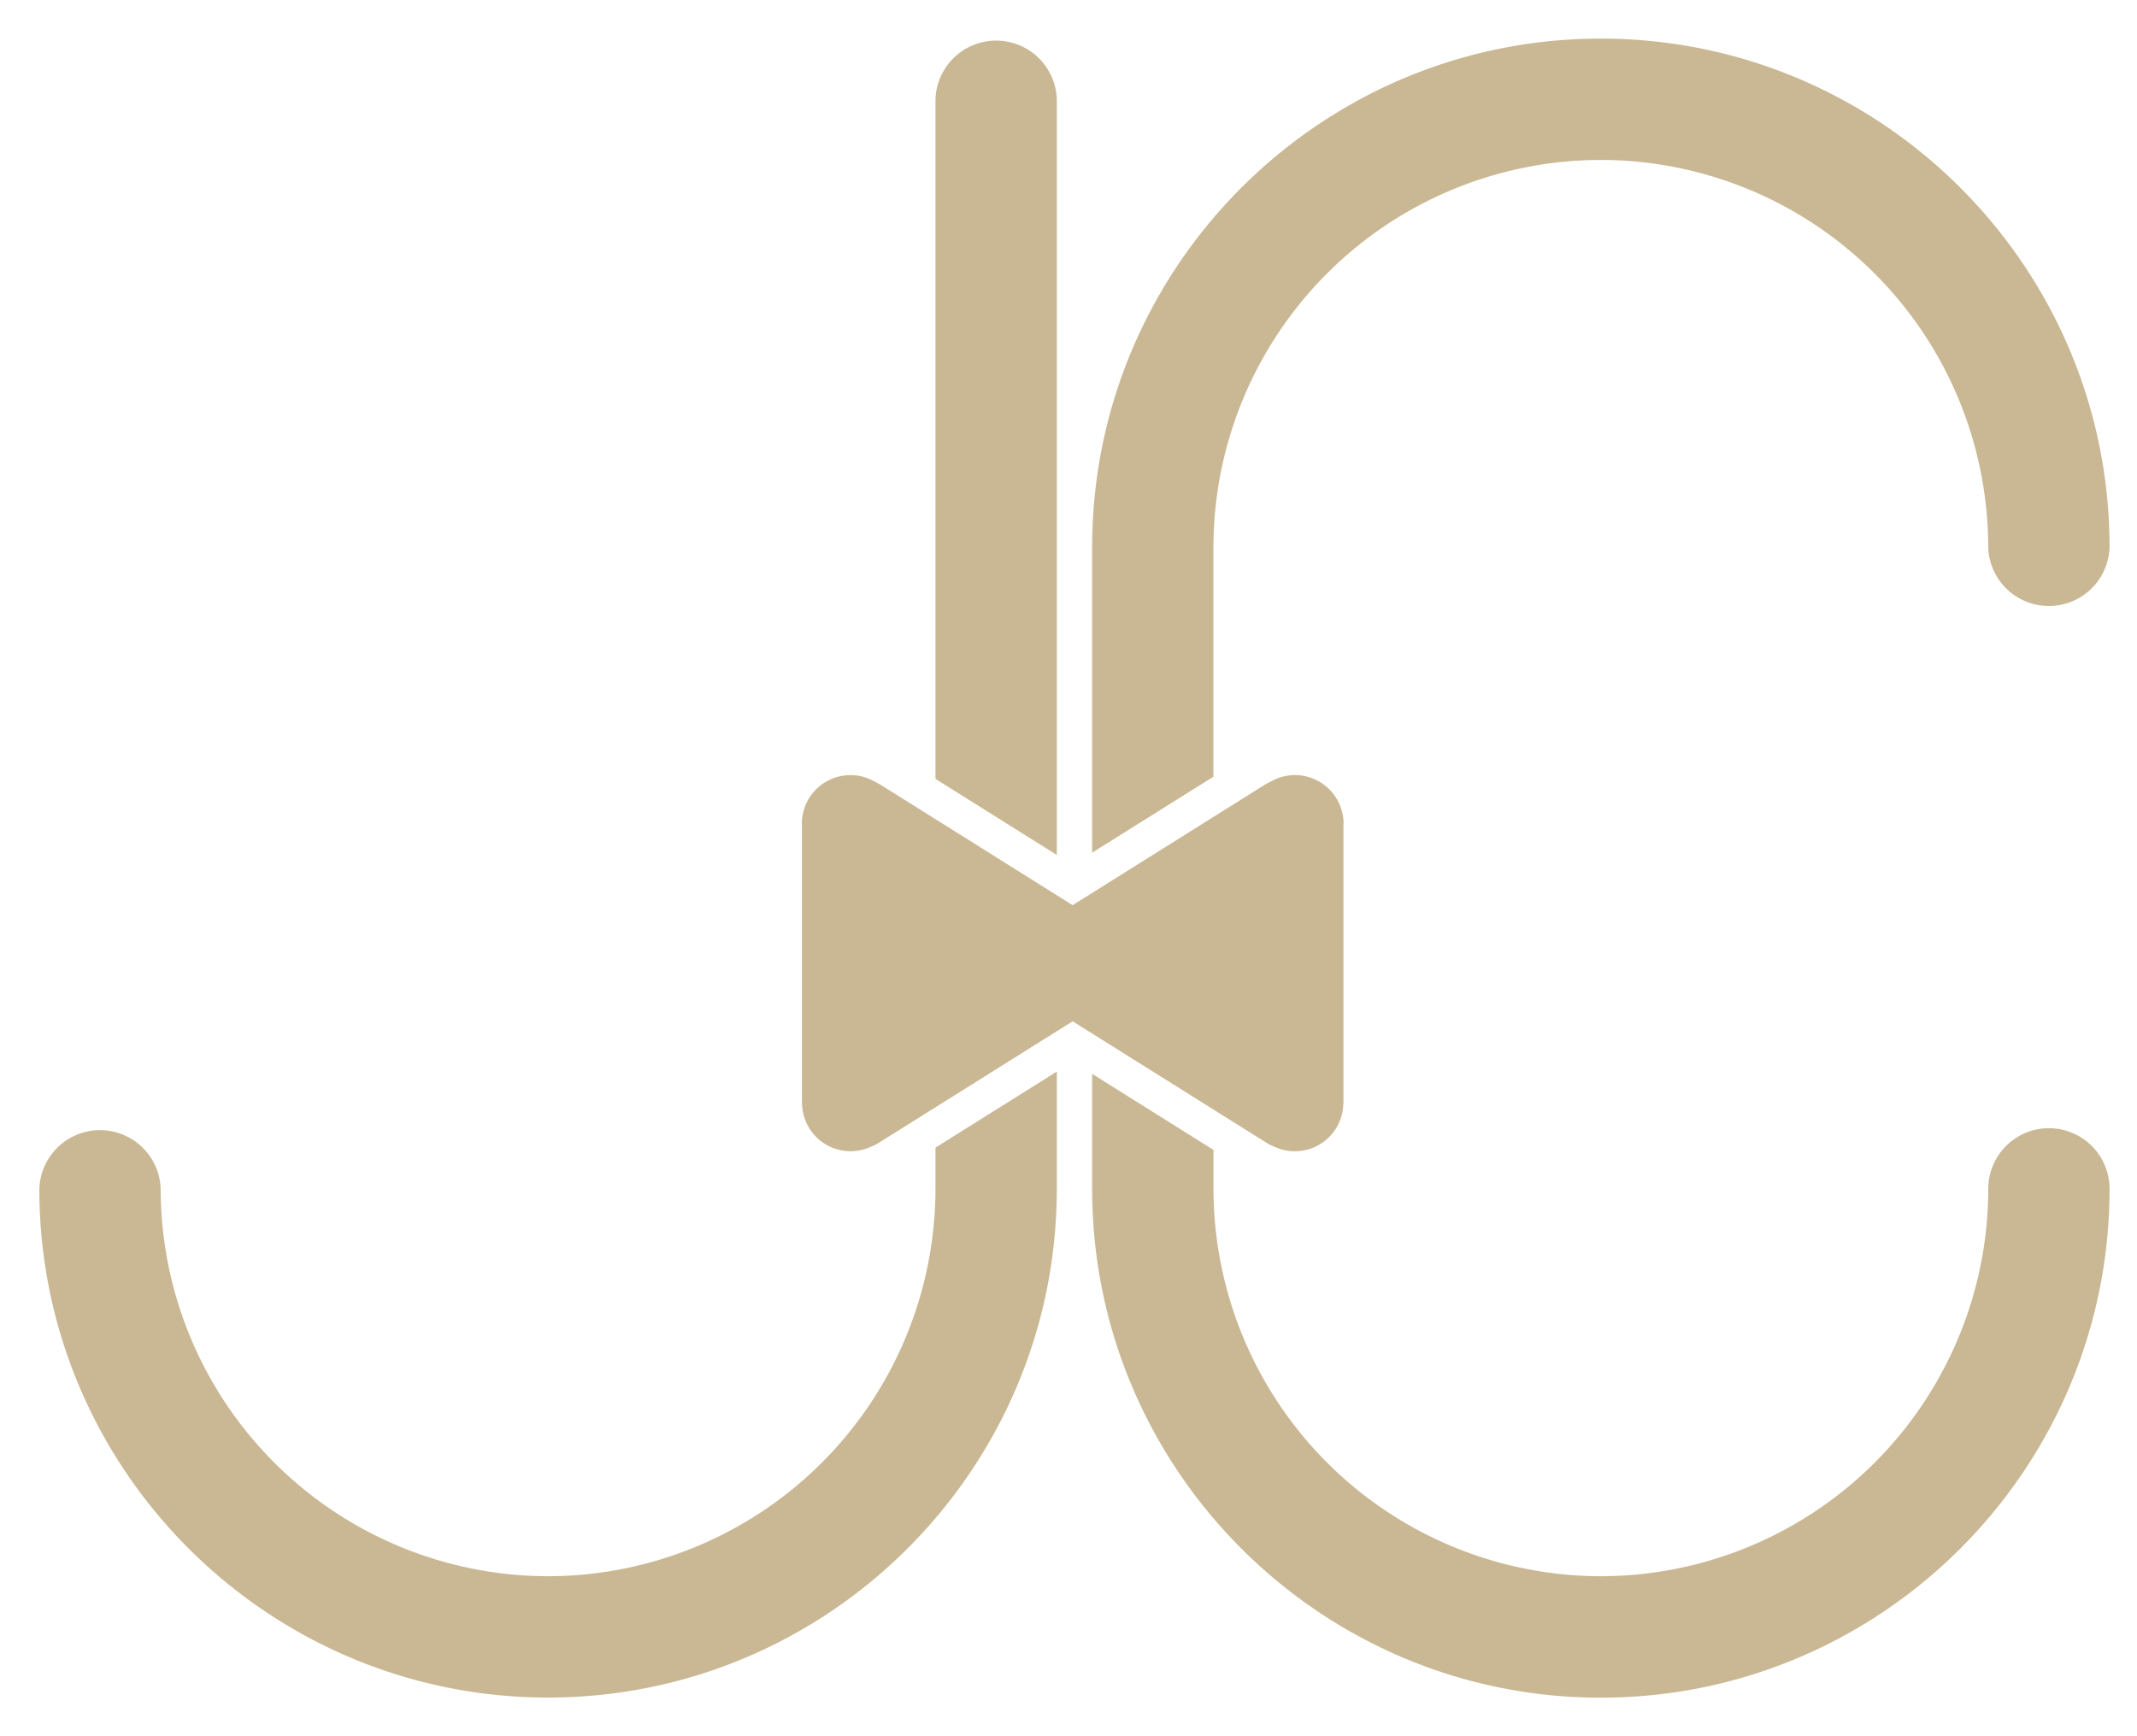 <svg xmlns="http://www.w3.org/2000/svg" viewBox="0 0 32 26"><path fill="#CAB894" d="M19.39 11.607a.727.727 0 0 0-.256.047 1.97 1.97 0 0 0-.197.099l-2.875 1.802-2.874-1.802s-.131-.074-.197-.099a.728.728 0 0 0-.984.681l.001.009v4.16l.004.06a.726.726 0 0 0 .983.628c.044-.017.132-.058.132-.058l2.935-1.84 2.936 1.84s.088.042.132.058a.725.725 0 0 0 .983-.628l.004-.06v-4.16l.002-.009a.729.729 0 0 0-.729-.728"/><path fill="#CAB894" d="M15.825 12.803V1.487a.909.909 0 0 0-1.817 0v10.177l1.817 1.139zm2.345-1.172V8.196a5.807 5.807 0 0 1 5.801-5.801 5.807 5.807 0 0 1 5.801 5.801.909.909 0 0 0 1.817 0c0-4.201-3.417-7.618-7.618-7.618-4.2 0-7.617 3.417-7.617 7.618v4.573l1.816-1.138zm12.511 5.264a.908.908 0 0 0-.908.908 5.807 5.807 0 0 1-5.801 5.801 5.808 5.808 0 0 1-5.801-5.801v-.583l-1.817-1.139v1.723c0 4.201 3.417 7.619 7.617 7.619 4.201 0 7.618-3.418 7.618-7.619a.908.908 0 0 0-.908-.909m-16.673.291v.617a5.808 5.808 0 0 1-5.801 5.801 5.808 5.808 0 0 1-5.801-5.801.909.909 0 0 0-1.817 0c0 4.2 3.417 7.618 7.618 7.618s7.618-3.418 7.618-7.618v-1.756l-1.817 1.139z"/></svg>